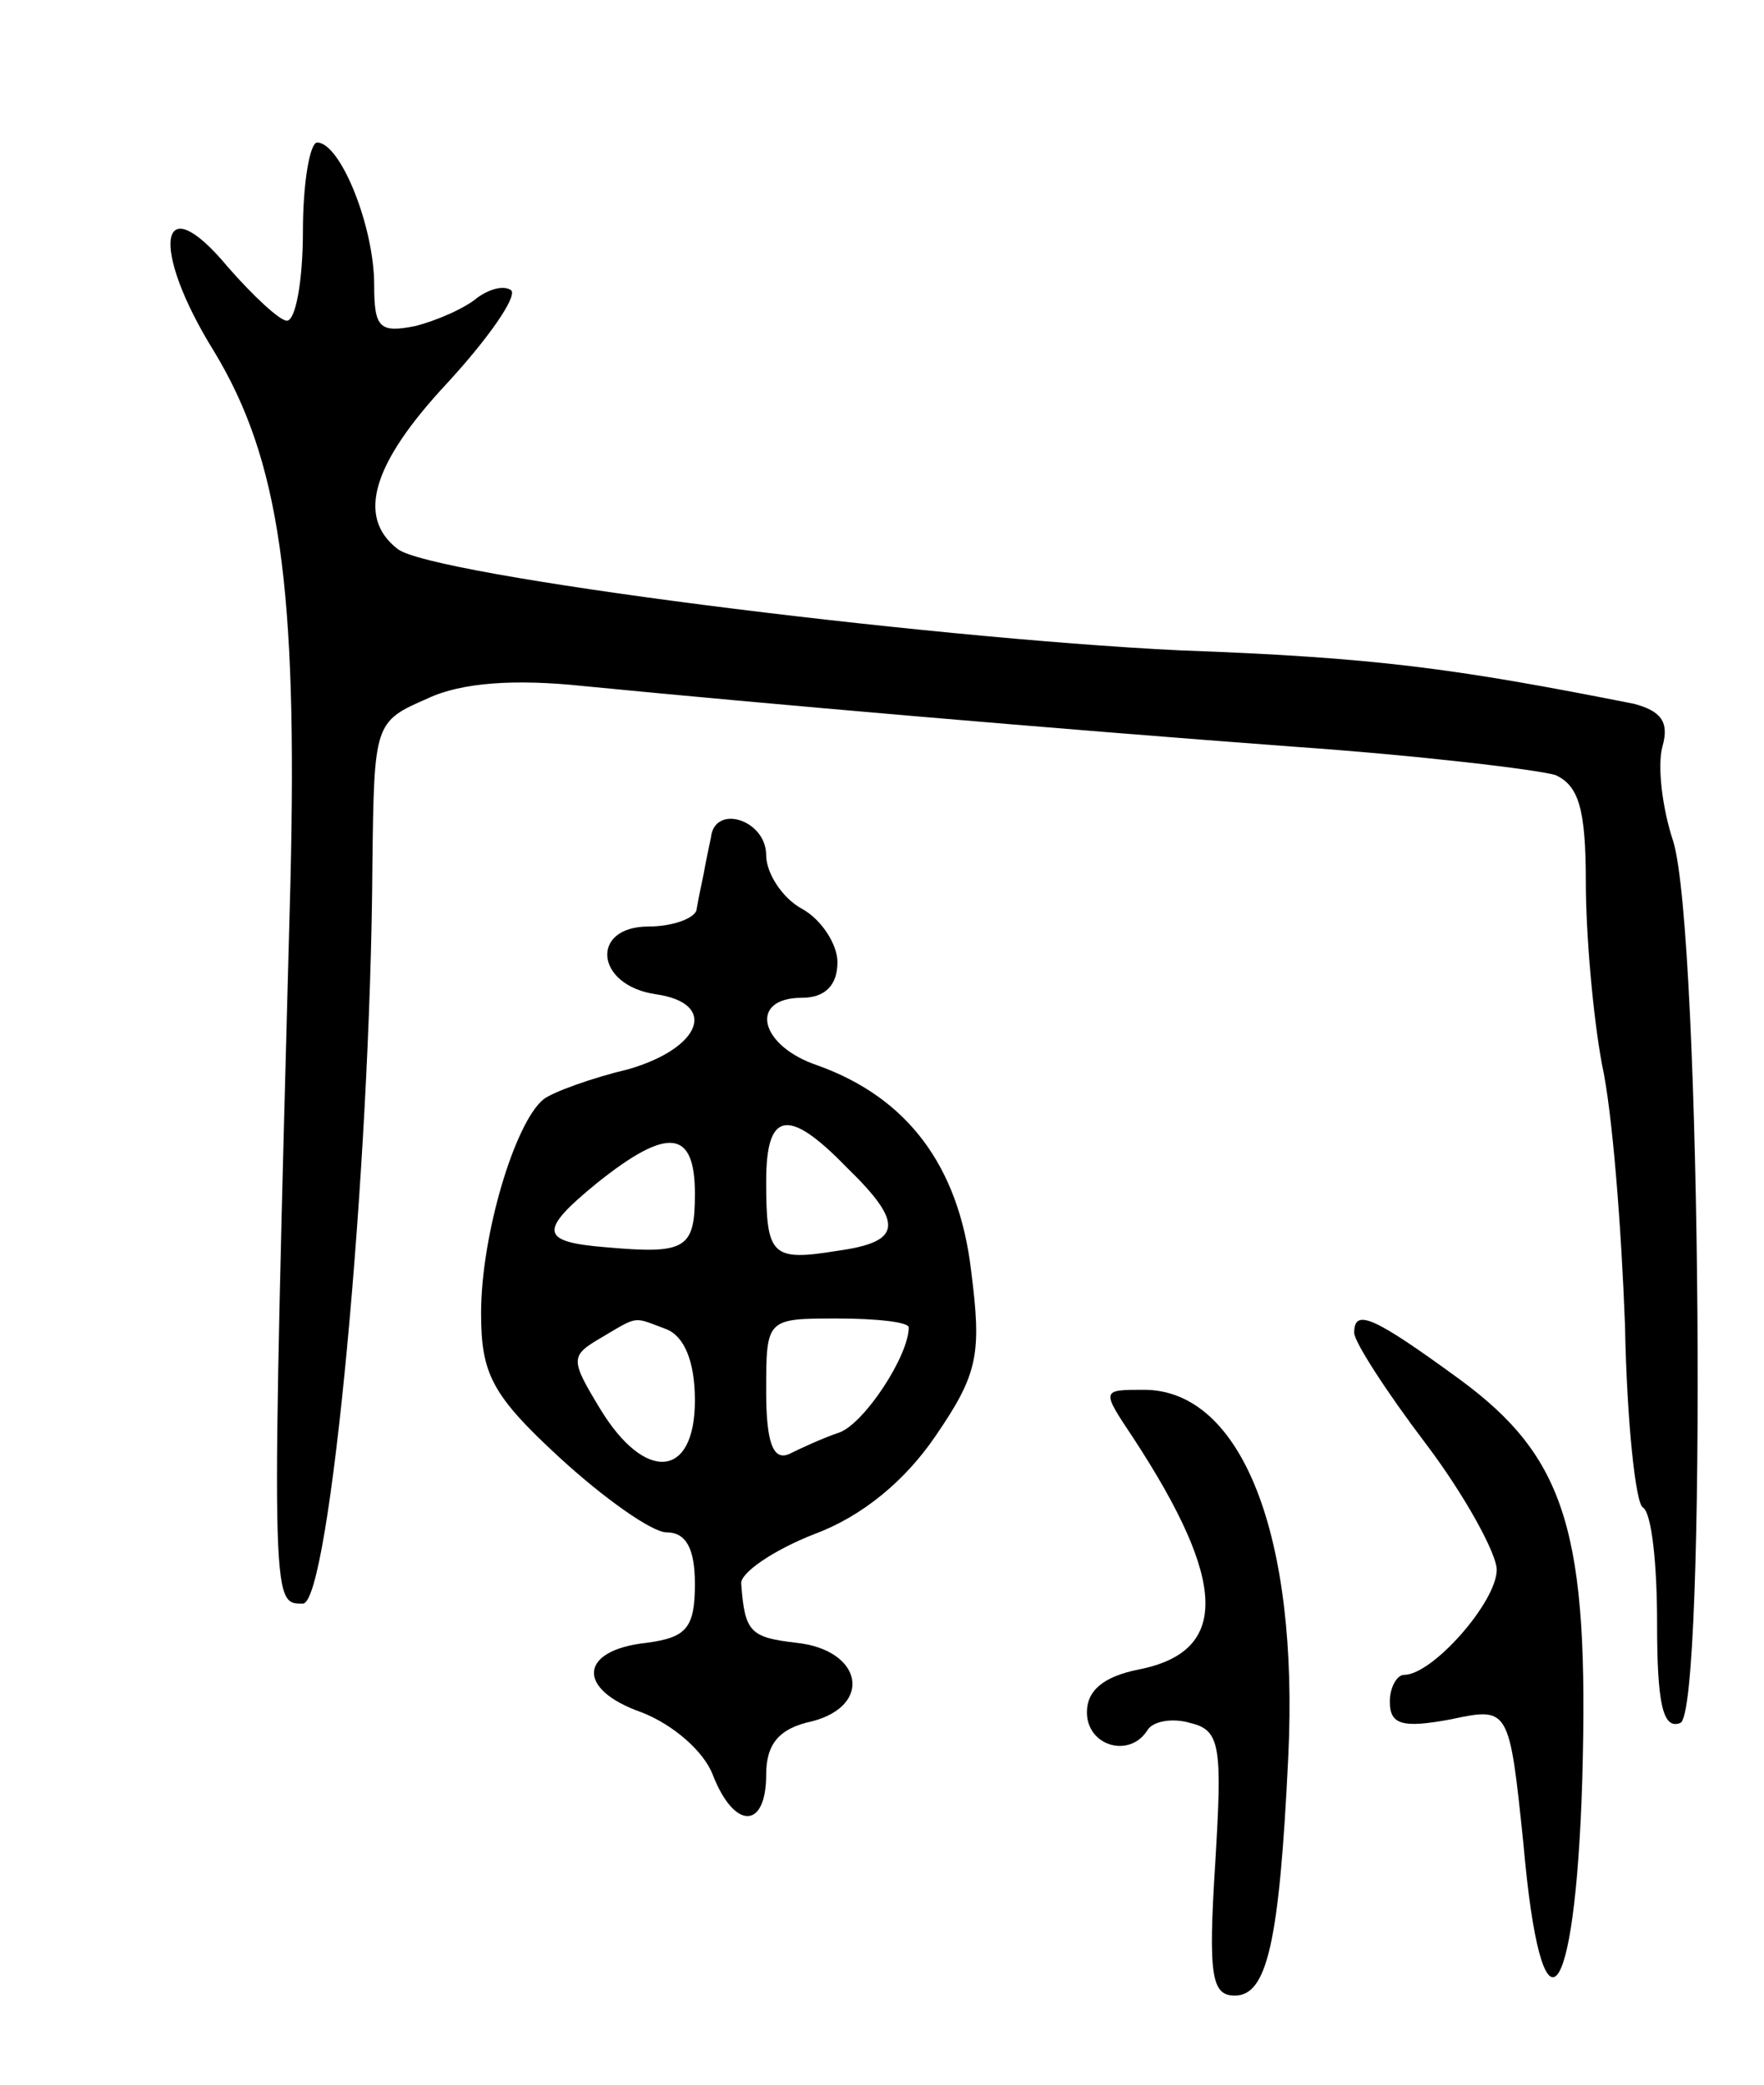 <svg version="1.0" xmlns="http://www.w3.org/2000/svg"
 width="99pt" height="117pt" viewBox="0 0 99 117"
 preserveAspectRatio="xMidYMid meet">
<g transform="translate(0,117) scale(0.1,-0.1)"
fill="#000000" stroke="none">
<path d="M170 1040 c0 -27 -4 -50 -9 -50 -4 0 -19 14 -33 30 -39 47 -44 11 -8
-47 37 -61 47 -132 43 -298 -11 -409 -11 -405 7 -405 15 0 38 244 39 415 1 79
1 80 31 93 19 9 49 11 87 7 102 -10 264 -24 398 -34 72 -5 138 -13 148 -16 13
-6 17 -19 17 -60 0 -29 4 -75 9 -102 6 -27 11 -93 13 -147 1 -54 6 -100 10
-102 5 -3 8 -32 8 -65 0 -44 3 -60 13 -56 15 5 12 444 -4 495 -6 18 -9 42 -6
53 4 14 -1 20 -16 24 -101 20 -145 26 -255 30 -145 7 -421 42 -439 57 -23 18
-14 48 28 93 23 25 39 48 36 52 -4 3 -12 1 -19 -4 -7 -6 -23 -13 -35 -16 -20
-4 -23 -1 -23 23 0 33 -19 80 -32 80 -4 0 -8 -22 -8 -50z"/>
<path d="M399 700 c-1 -5 -3 -14 -4 -20 -1 -5 -3 -14 -4 -20 0 -5 -13 -10 -27
-10 -33 0 -30 -33 4 -38 35 -5 26 -30 -15 -42 -21 -5 -43 -13 -48 -17 -16 -13
-35 -76 -35 -120 0 -34 6 -46 44 -81 25 -23 52 -42 60 -42 11 0 16 -9 16 -29
0 -25 -5 -30 -27 -33 -38 -4 -40 -26 -3 -39 18 -7 35 -22 40 -35 12 -31 30
-31 30 0 0 17 7 26 26 30 34 9 28 40 -9 44 -26 3 -29 6 -31 33 -1 6 18 19 41
28 27 10 51 30 68 55 24 35 26 46 20 93 -7 59 -36 97 -86 115 -33 11 -39 38
-9 38 13 0 20 7 20 20 0 10 -9 24 -20 30 -11 6 -20 20 -20 30 0 20 -29 29 -31
10z m76 -185 c33 -32 31 -42 -5 -47 -37 -6 -40 -3 -40 39 0 39 12 42 45 8z
m-85 -15 c0 -31 -5 -34 -50 -30 -37 3 -38 9 -5 36 40 32 55 30 55 -6z m-16
-76 c10 -4 16 -18 16 -40 0 -44 -28 -46 -53 -5 -17 28 -17 30 0 40 22 13 18
12 37 5z m136 1 c0 -16 -25 -54 -39 -59 -9 -3 -22 -9 -28 -12 -9 -4 -13 6 -13
35 0 41 0 41 40 41 22 0 40 -2 40 -5z"/>
<path d="M760 422 c0 -5 18 -33 40 -62 22 -29 40 -62 40 -71 0 -18 -36 -59
-52 -59 -4 0 -8 -7 -8 -15 0 -13 7 -15 34 -10 33 7 33 7 41 -70 10 -114 29
-94 33 36 4 139 -9 181 -69 225 -48 35 -59 40 -59 26z"/>
<path d="M636 363 c53 -81 54 -120 3 -130 -20 -4 -29 -12 -29 -24 0 -19 24
-26 34 -10 3 5 14 7 24 4 17 -4 18 -13 14 -79 -4 -63 -2 -74 11 -74 18 0 25
29 30 134 6 124 -26 206 -81 206 -24 0 -24 0 -6 -27z"/>
</g>
</svg>
